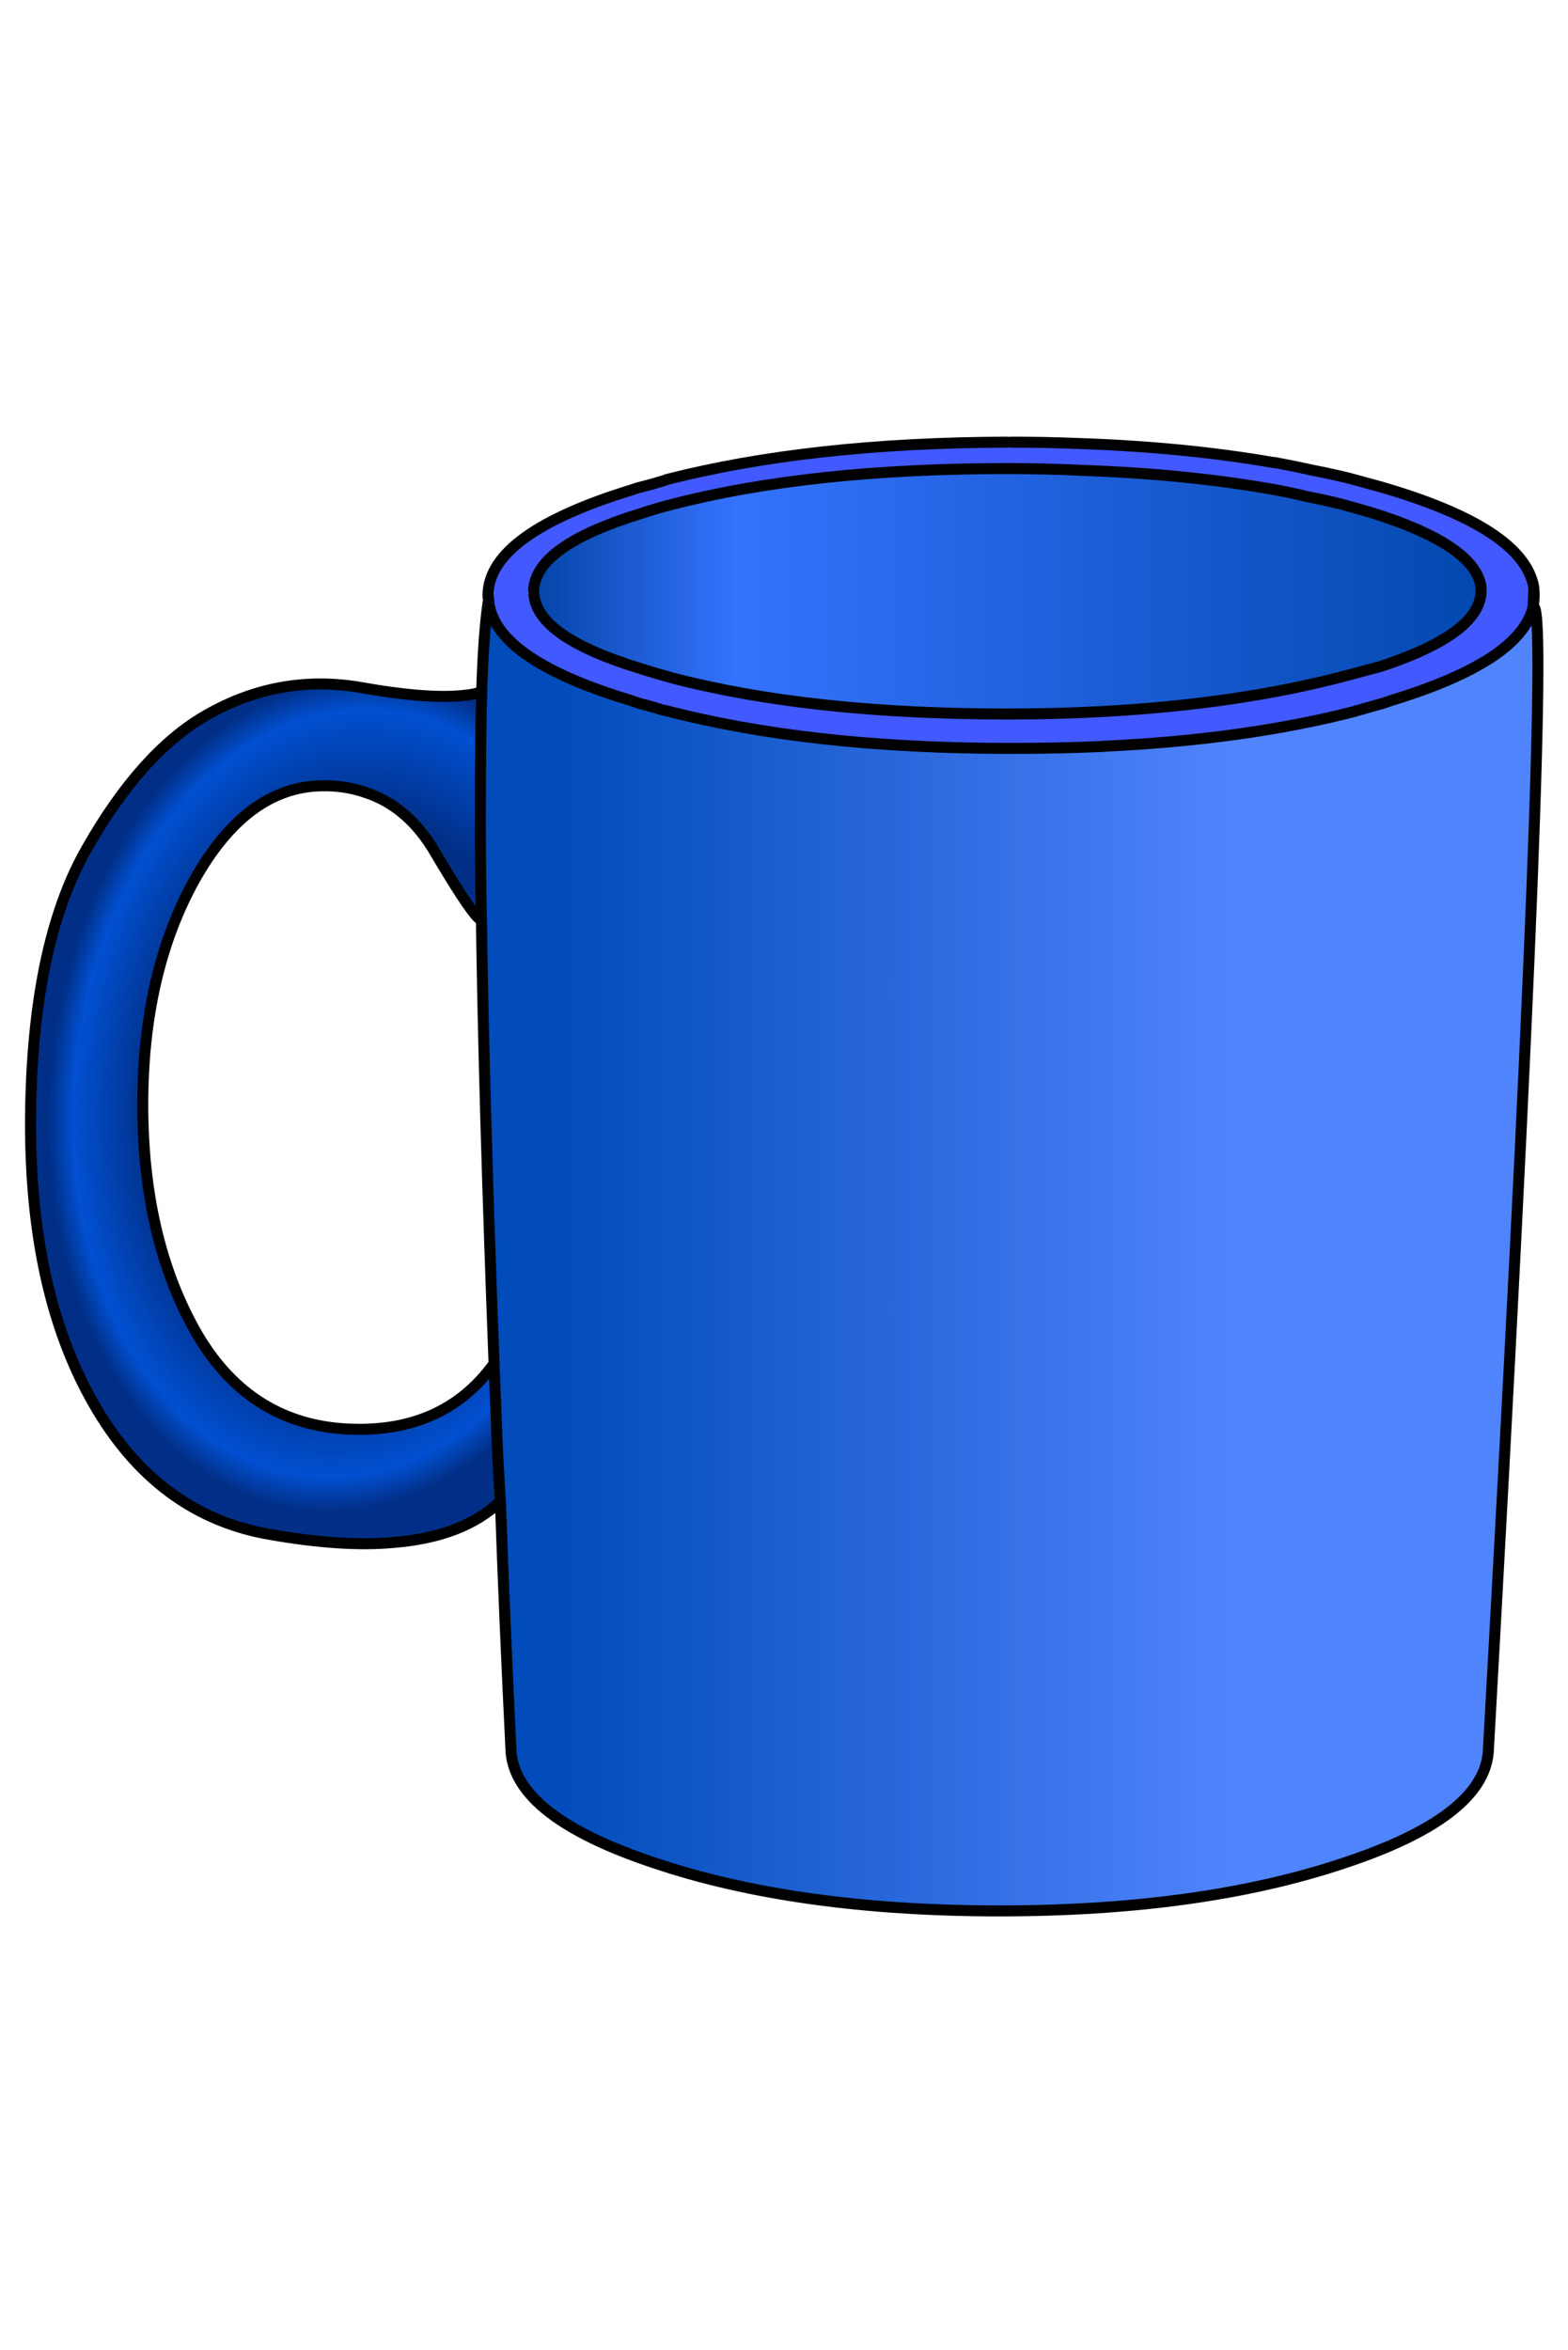 <svg xmlns="http://www.w3.org/2000/svg" xmlns:xlink="http://www.w3.org/1999/xlink" preserveAspectRatio="none" width="285" height="427" viewBox="0 0 285 427"><defs><radialGradient id="a" gradientUnits="userSpaceOnUse" cx="0" cy="0" r="76.156" fx="0" fy="0" gradientTransform="matrix(.097 -.995 .709 .069 63.3 198.75)" spreadMethod="pad"><stop offset="66.275%" stop-color="#012F87"/><stop offset="91.765%" stop-color="#0150D1"/><stop offset="100%" stop-color="#012F87"/></radialGradient><linearGradient id="b" gradientUnits="userSpaceOnUse" x1="87.237" y1="228.1" x2="279.462" y2="228.1" spreadMethod="pad"><stop offset="7.059%" stop-color="#014BBA"/><stop offset="71.373%" stop-color="#5084FC"/></linearGradient><linearGradient id="c" gradientUnits="userSpaceOnUse" x1="96.987" y1="107.4" x2="269.212" y2="107.4" spreadMethod="pad"><stop offset="0%" stop-color="#0345A7"/><stop offset="21.176%" stop-color="#3572FD"/><stop offset="100%" stop-color="#0348AF"/></linearGradient><g id="d"><path fill="url(#a)" d="M58.4 142.8q4.1-.1 7.7 1.1 8.1 2.5 13.1 11.2 7.1 12 8.3 12.05-.2-9.75-.2-18.1 0-13.75.25-23.4-1 .55-4.1.8-6.6.5-17.75-1.5-14.95-2.6-28.25 5.05-11.7 6.7-21.65 24.15-10 17.45-10.25 49.05-.2 31.45 11.4 51.75 11.6 20.4 32.2 23.9 13.2 2.3 22.3 1.45 12.75-1 19.5-7.5-.5-7.6-.75-14.75l-.4-10.25q-9.35 12.95-27.2 11.85-17.8-1.15-27.25-18.05-9.4-16.9-9.4-40.85 0-23.9 9.4-40.85 9.45-16.85 23.05-17.1z"/><path fill="#1069FE" d="M278.65 110.3l.15-3.35q-.05-.3-.05-.4l-.1 3.75z"/><path fill="url(#b)" d="M183.75 136h-.65q-36-.05-62.2-6.9-.2-.05-.3-.05h-.1q-1.95-.65-4-1.15-1-.3-1.95-.65-25-7.55-25.75-18.3-.9 5.65-1.25 16.7-.25 9.65-.25 23.4 0 8.35.2 18.1.45 32.15 2.3 80.65l.4 10.25q.25 7.15.75 14.75.75 21.55 1.95 45.7 1.05 11.7 25.95 20 25.95 8.75 62.8 8.75 36.8 0 62.8-8.75 25-8.3 26.05-20 11.85-210.95 8.15-208.2-2.3 9.8-25.65 16.95l-1.75.6q-.05.05-.2.05-.25.05-.75.2l-3.7 1.05h-.05q-.15 0-.2.1-20 5.15-45.5 6.35-.2 0-.45.05-8.05.35-16.65.35z"/><path fill="#4259FF" d="M251.05 88.5q-2.9-.8-5.85-1.6-3.25-.8-6.65-1.45-3.35-.75-6.9-1.4h-.2q-16.15-2.8-35.25-3.45-6.05-.25-12.45-.25h-.65q-35.8.1-61.95 6.8-.05 0-.2.1-2.2.7-4.45 1.25-.8.2-1.6.5-25.8 7.9-26.2 18.9l.1 1.05q.75 10.75 25.75 18.3.95.35 1.95.65 2.05.5 4 1.15h.1q.1 0 .3.05 26.2 6.85 62.2 6.9h.65q8.6 0 16.65-.35.25-.05.45-.05 25.5-1.2 45.5-6.35.05-.1.2-.1h.05l3.7-1.05q.5-.15.75-.2.15 0 .2-.05l1.75-.6q23.35-7.15 25.65-16.95l.1-3.75q-2.05-10.6-27.7-18.05m-7.1 3.15q2.9.8 5.45 1.55 18.05 5.65 19.7 12.95 1.45 8.5-18.15 14.95-2.95.8-6.15 1.65-19.5 5.2-44.45 6.55-8.3.45-17.25.45-35.75 0-60.9-6.55-3.1-.85-5.75-1.7-18.75-5.7-19.4-13.45l-.05-.85q.4-8 19.4-13.85 2.65-.9 5.8-1.7 25.15-6.5 60.9-6.5 6.65 0 13.1.3 18.85.65 34.45 3.35 3.55.6 6.95 1.45 3.15.6 6.35 1.4z"/><path fill="url(#c)" d="M249.4 93.2q-2.55-.75-5.45-1.55-3.2-.8-6.35-1.4-3.4-.85-6.95-1.45-15.6-2.7-34.45-3.35-6.45-.3-13.1-.3-35.75 0-60.9 6.5-3.15.8-5.8 1.7-19 5.85-19.4 13.85l.05.85q.65 7.75 19.4 13.45 2.65.85 5.75 1.7 25.15 6.55 60.9 6.55 8.95 0 17.25-.45 24.95-1.35 44.45-6.55 3.2-.85 6.15-1.65 19.6-6.45 18.15-14.95-1.65-7.3-19.7-12.95z"/></g><path id="e" stroke="#000" stroke-width="2" stroke-linejoin="round" stroke-linecap="round" fill="none" d="M278.75 106.55q-2.05-10.6-27.7-18.05-2.9-.8-5.85-1.6-3.25-.8-6.65-1.45-3.35-.75-6.9-1.4h-.2q-16.15-2.8-35.25-3.45-6.05-.25-12.45-.25m-.65 0q-35.8.1-61.95 6.8-.05 0-.2.1-2.2.7-4.45 1.25-.8.2-1.6.5-25.8 7.9-26.2 18.9l.1 1.05q.75 10.75 25.75 18.3.95.35 1.95.65 2.05.5 4 1.15h.1q.1 0 .3.05 26.2 6.85 62.2 6.9h.65q8.6 0 16.65-.35.25-.05.45-.05 25.5-1.2 45.5-6.35.05-.1.2-.1h.05l3.7-1.05q.5-.15.75-.2.15 0 .2-.05l1.75-.6q23.35-7.15 25.65-16.95m.1-3.75q0 .1.05.4.05.7.05 1.25 0 1-.2 2.1 3.7-2.75-8.15 208.2-1.05 11.7-26.05 20-26 8.75-62.8 8.75-36.85 0-62.8-8.75-24.9-8.3-25.95-20-1.2-24.15-1.95-45.7-6.75 6.5-19.5 7.5-9.1.85-22.3-1.45-20.6-3.5-32.2-23.9-11.6-20.3-11.4-51.75.25-31.6 10.25-49.05Q25.75 136.7 37.45 130q13.3-7.65 28.25-5.05 11.15 2 17.75 1.5 3.1-.25 4.1-.8.35-11.05 1.25-16.7-.1-.35-.1-.75v-.3m8.3-.7q.4-8 19.4-13.85 2.65-.9 5.8-1.7 25.15-6.5 60.9-6.5 6.65 0 13.1.3 18.85.65 34.45 3.35 3.55.6 6.95 1.45 3.15.6 6.35 1.4 2.9.8 5.45 1.55 18.05 5.65 19.7 12.95 1.45 8.5-18.15 14.95-2.95.8-6.15 1.65-19.5 5.2-44.45 6.55-8.3.45-17.25.45-35.75 0-60.9-6.55-3.1-.85-5.75-1.7-18.75-5.7-19.4-13.45m181.6 2.25l.15-3.35M89.8 247.8q-9.35 12.95-27.2 11.85-17.8-1.15-27.25-18.05-9.4-16.9-9.4-40.85 0-23.9 9.4-40.85 9.45-16.85 23.05-17.1 4.1-.1 7.7 1.1 8.1 2.5 13.1 11.2 7.1 12 8.3 12.05-.2-9.75-.2-18.1 0-13.75.25-23.4M89.8 247.8l.4 10.25q.25 7.15.75 14.75M87.5 167.15q.45 32.15 2.3 80.65"/></defs><g><use xlink:href="#d"/><use xlink:href="#e"/></g></svg>